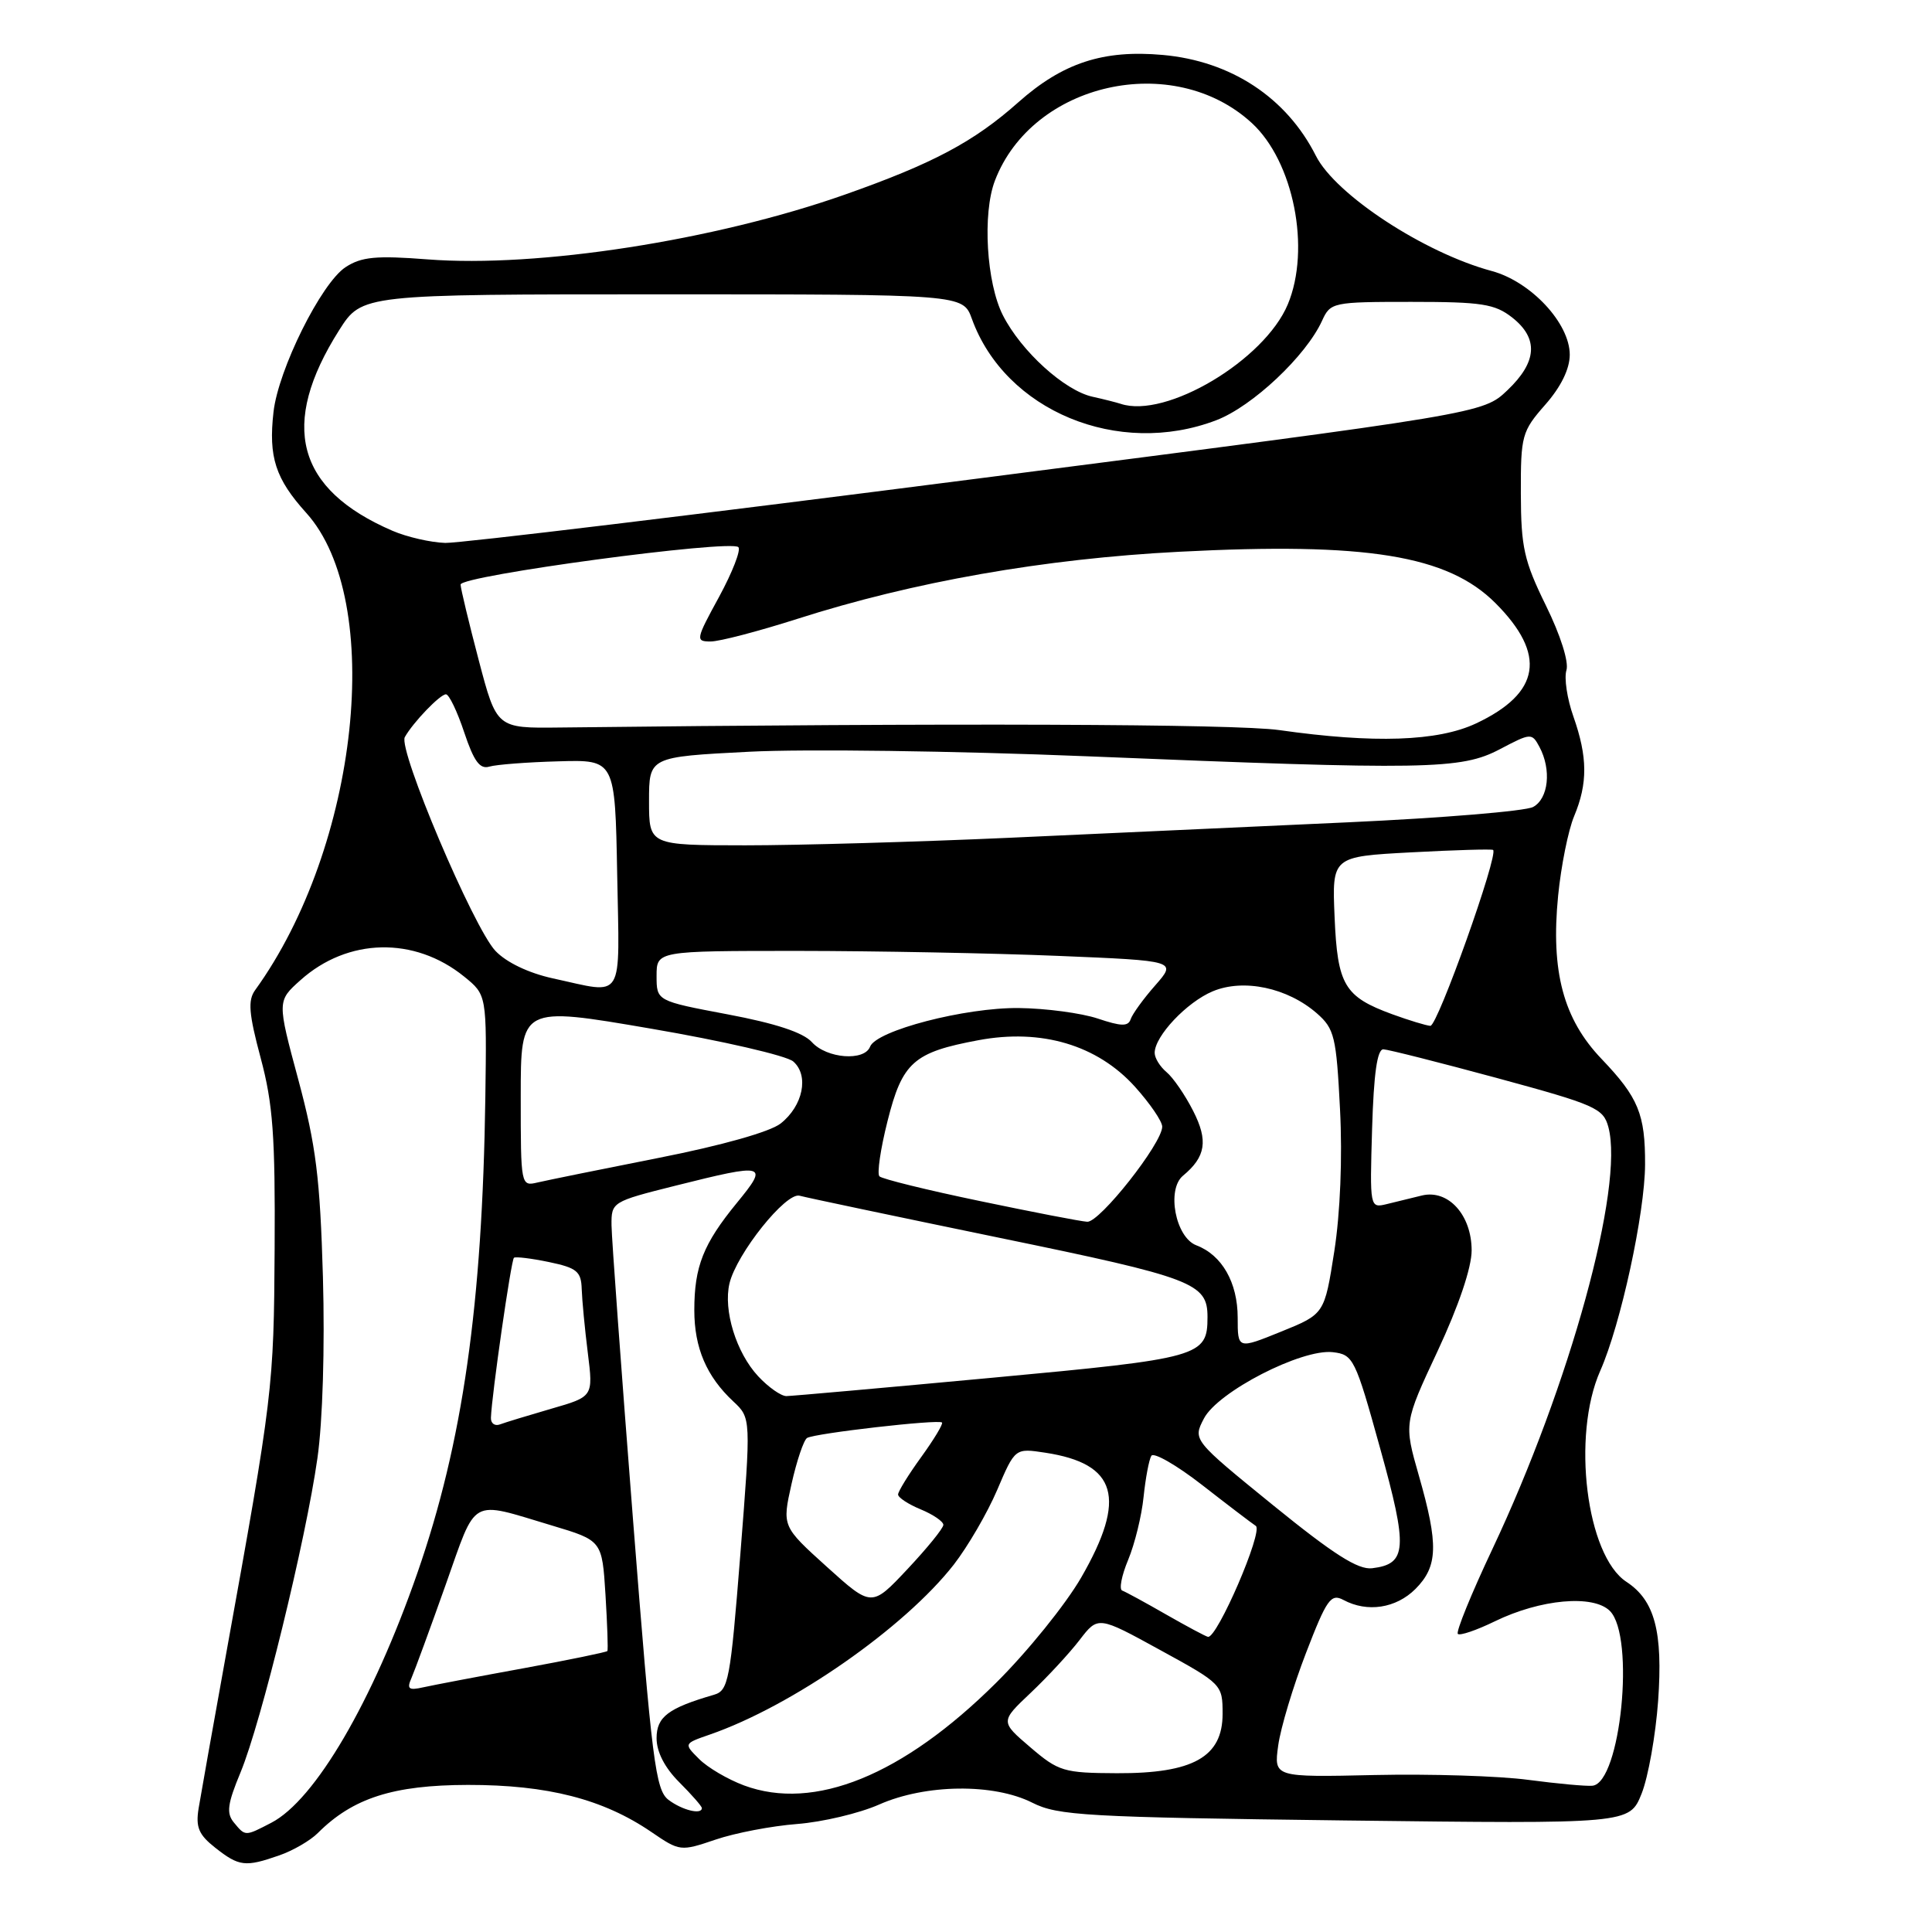 <?xml version="1.0" encoding="UTF-8" standalone="no"?>
<!DOCTYPE svg PUBLIC "-//W3C//DTD SVG 1.1//EN" "http://www.w3.org/Graphics/SVG/1.1/DTD/svg11.dtd" >
<svg xmlns="http://www.w3.org/2000/svg" xmlns:xlink="http://www.w3.org/1999/xlink" version="1.1" viewBox="0 0 256 256">
 <g >
 <path fill="currentColor"
d=" M 37.00 245.85 C 38.82 245.22 41.11 243.89 42.11 242.89 C 46.76 238.24 52.11 236.53 62.00 236.51 C 72.57 236.50 79.92 238.39 86.31 242.75 C 90.07 245.32 90.18 245.33 94.81 243.76 C 97.39 242.88 102.25 241.95 105.61 241.69 C 108.98 241.43 113.87 240.27 116.49 239.11 C 122.64 236.39 131.66 236.28 136.79 238.87 C 140.17 240.58 143.89 240.79 178.20 241.22 C 215.91 241.68 215.91 241.68 217.52 237.67 C 218.40 235.46 219.38 229.93 219.71 225.38 C 220.36 216.18 219.26 212.06 215.51 209.60 C 210.20 206.12 208.23 190.25 212.04 181.64 C 214.75 175.52 217.95 160.78 217.98 154.32 C 218.01 147.64 217.09 145.42 212.23 140.33 C 207.15 135.03 205.47 128.72 206.46 118.68 C 206.85 114.75 207.80 110.01 208.58 108.15 C 210.40 103.80 210.37 100.31 208.49 94.96 C 207.65 92.60 207.24 89.83 207.56 88.81 C 207.90 87.73 206.78 84.17 204.84 80.23 C 201.94 74.32 201.54 72.52 201.52 65.42 C 201.50 57.71 201.65 57.16 204.75 53.63 C 206.84 51.26 208.00 48.88 208.00 47.00 C 208.00 42.83 202.85 37.31 197.66 35.91 C 188.71 33.50 176.96 25.80 174.36 20.64 C 170.47 12.93 163.12 8.09 154.07 7.28 C 146.19 6.57 140.82 8.33 134.95 13.54 C 129.05 18.79 123.63 21.67 111.94 25.79 C 94.74 31.85 71.29 35.50 56.66 34.37 C 49.82 33.84 47.89 34.03 45.79 35.40 C 42.57 37.51 36.87 48.96 36.24 54.60 C 35.56 60.56 36.50 63.44 40.57 67.95 C 51.05 79.55 47.56 112.16 33.81 131.19 C 32.82 132.55 32.97 134.32 34.54 140.19 C 36.17 146.26 36.48 150.54 36.39 165.50 C 36.28 183.93 36.18 184.75 29.90 219.50 C 28.21 228.85 26.60 237.90 26.32 239.60 C 25.91 242.13 26.33 243.11 28.54 244.85 C 31.68 247.32 32.50 247.42 37.00 245.85 Z  M 30.99 241.49 C 29.97 240.26 30.14 239.02 31.88 234.83 C 34.59 228.30 40.53 204.06 42.06 193.22 C 42.76 188.34 43.05 178.51 42.79 169.22 C 42.41 156.08 41.87 151.79 39.53 143.07 C 36.72 132.64 36.72 132.64 39.82 129.87 C 46.09 124.26 54.92 124.07 61.50 129.40 C 64.50 131.83 64.50 131.83 64.31 145.40 C 63.92 172.91 61.31 191.16 55.31 208.41 C 49.36 225.51 41.74 238.53 35.94 241.53 C 32.45 243.34 32.52 243.34 30.99 241.49 Z  M 88.58 238.49 C 86.86 237.18 86.39 233.46 83.87 201.27 C 82.33 181.60 81.05 164.09 81.03 162.37 C 81.00 159.28 81.09 159.22 89.46 157.12 C 101.55 154.09 101.90 154.19 97.63 159.40 C 93.19 164.82 92.00 167.83 92.00 173.61 C 92.00 178.60 93.62 182.39 97.17 185.70 C 99.52 187.90 99.52 187.90 98.10 205.94 C 96.77 222.74 96.53 224.01 94.59 224.57 C 88.54 226.33 87.00 227.49 87.00 230.32 C 87.00 232.14 88.08 234.23 90.00 236.15 C 91.65 237.80 93.00 239.34 93.00 239.58 C 93.00 240.50 90.39 239.86 88.58 238.49 Z  M 98.59 236.58 C 96.44 235.78 93.76 234.21 92.64 233.08 C 90.59 231.04 90.59 231.04 94.05 229.84 C 104.97 226.06 119.86 215.68 126.39 207.31 C 128.24 204.92 130.83 200.48 132.13 197.43 C 134.50 191.88 134.50 191.88 138.50 192.49 C 148.02 193.94 149.34 198.49 143.27 209.02 C 141.21 212.59 136.13 218.88 131.97 223.00 C 119.63 235.25 107.89 240.03 98.59 236.58 Z  M 202.50 235.84 C 198.65 235.32 189.49 235.04 182.15 235.20 C 168.79 235.50 168.79 235.50 169.37 231.28 C 169.69 228.95 171.35 223.44 173.05 219.03 C 175.80 211.89 176.35 211.12 178.01 212.00 C 181.17 213.70 184.98 213.11 187.55 210.55 C 190.54 207.55 190.63 204.69 188.01 195.54 C 186.02 188.58 186.02 188.58 190.51 178.98 C 193.28 173.05 195.00 167.96 195.00 165.69 C 195.00 160.99 191.90 157.57 188.41 158.41 C 187.09 158.74 184.99 159.25 183.75 159.55 C 181.51 160.09 181.50 160.05 181.81 149.55 C 182.03 142.23 182.49 139.01 183.31 139.04 C 183.97 139.07 190.78 140.79 198.45 142.87 C 211.41 146.39 212.45 146.85 213.12 149.35 C 215.23 157.26 208.03 183.47 197.75 205.26 C 194.96 211.17 192.90 216.23 193.17 216.50 C 193.43 216.77 195.64 216.02 198.08 214.83 C 204.12 211.89 211.12 211.26 213.32 213.46 C 216.69 216.84 214.75 236.26 211.00 236.62 C 210.18 236.70 206.35 236.35 202.50 235.84 Z  M 136.52 231.52 C 132.54 228.12 132.54 228.12 136.57 224.31 C 138.79 222.21 141.70 219.07 143.05 217.31 C 145.50 214.12 145.50 214.12 153.75 218.65 C 161.92 223.12 162.00 223.21 162.00 227.10 C 162.00 232.81 158.09 235.00 148.00 234.96 C 140.94 234.93 140.27 234.73 136.52 231.52 Z  M 54.54 222.30 C 54.97 221.31 57.00 215.78 59.05 210.00 C 63.23 198.22 62.12 198.84 73.14 202.14 C 79.78 204.13 79.78 204.13 80.23 211.31 C 80.47 215.27 80.59 218.62 80.48 218.77 C 80.37 218.92 75.38 219.95 69.39 221.05 C 63.40 222.14 57.43 223.28 56.12 223.57 C 54.13 224.02 53.87 223.81 54.54 222.30 Z  M 154.50 213.92 C 151.75 212.34 149.14 210.92 148.70 210.76 C 148.26 210.60 148.62 208.76 149.49 206.68 C 150.36 204.59 151.28 200.84 151.53 198.35 C 151.79 195.86 152.25 193.41 152.56 192.90 C 152.87 192.40 155.88 194.12 159.25 196.74 C 162.61 199.36 165.83 201.81 166.40 202.19 C 167.42 202.88 161.27 217.13 160.06 216.89 C 159.75 216.83 157.25 215.49 154.50 213.92 Z  M 109.56 207.61 C 103.63 202.25 103.63 202.25 104.88 196.64 C 105.57 193.56 106.50 190.81 106.94 190.54 C 107.93 189.92 124.38 188.04 124.82 188.49 C 125.00 188.67 123.76 190.72 122.07 193.06 C 120.38 195.39 119.00 197.63 119.00 198.03 C 119.00 198.43 120.35 199.32 122.00 200.00 C 123.65 200.68 125.00 201.61 125.00 202.05 C 125.00 202.50 122.86 205.13 120.25 207.91 C 115.50 212.97 115.50 212.97 109.56 207.61 Z  M 168.69 199.45 C 158.05 190.80 158.05 190.80 159.52 187.97 C 161.35 184.42 172.48 178.70 176.60 179.17 C 179.32 179.49 179.57 179.98 182.87 191.89 C 186.58 205.21 186.44 207.24 181.82 207.80 C 179.95 208.03 176.71 205.96 168.69 199.45 Z  M 65.05 187.86 C 65.16 184.80 67.73 166.95 68.10 166.66 C 68.32 166.49 70.41 166.74 72.75 167.23 C 76.44 168.00 77.01 168.47 77.08 170.81 C 77.13 172.29 77.49 176.10 77.89 179.28 C 78.61 185.06 78.61 185.06 73.06 186.66 C 70.00 187.55 66.94 188.48 66.25 188.74 C 65.56 189.00 65.02 188.60 65.05 187.86 Z  M 100.46 182.36 C 97.55 179.23 95.82 173.62 96.66 170.06 C 97.60 166.13 104.15 157.92 105.96 158.44 C 106.81 158.68 118.75 161.19 132.50 164.03 C 158.14 169.31 160.00 170.02 160.00 174.50 C 160.00 179.75 159.13 179.99 131.46 182.56 C 117.18 183.89 104.92 184.98 104.20 184.99 C 103.49 184.99 101.81 183.81 100.46 182.36 Z  M 164.00 174.61 C 164.00 169.94 161.92 166.30 158.52 165.01 C 155.76 163.96 154.55 157.62 156.75 155.79 C 159.78 153.28 160.11 151.14 158.10 147.20 C 157.03 145.09 155.44 142.78 154.57 142.06 C 153.71 141.34 153.00 140.20 153.00 139.51 C 153.00 137.30 157.25 132.79 160.70 131.35 C 164.79 129.64 170.61 130.88 174.50 134.28 C 176.82 136.32 177.07 137.35 177.56 147.00 C 177.89 153.41 177.59 160.74 176.80 165.81 C 175.50 174.12 175.50 174.12 169.75 176.45 C 164.00 178.78 164.00 178.78 164.00 174.61 Z  M 129.82 159.14 C 122.85 157.69 116.87 156.22 116.53 155.87 C 116.19 155.53 116.67 152.24 117.60 148.56 C 119.56 140.75 121.05 139.43 129.66 137.83 C 138.00 136.27 145.39 138.47 150.38 143.99 C 152.37 146.20 154.00 148.58 154.00 149.29 C 154.00 151.49 145.70 162.01 144.06 161.89 C 143.20 161.84 136.80 160.60 129.82 159.14 Z  M 69.00 145.28 C 69.00 133.34 69.00 133.34 86.25 136.30 C 95.74 137.92 104.22 139.88 105.11 140.65 C 107.23 142.50 106.41 146.53 103.44 148.87 C 102.05 149.97 95.63 151.78 87.31 153.42 C 79.72 154.92 72.49 156.39 71.25 156.68 C 69.01 157.21 69.00 157.15 69.00 145.28 Z  M 107.58 138.09 C 106.43 136.81 102.75 135.60 96.43 134.41 C 87.00 132.63 87.00 132.63 87.00 129.32 C 87.00 126.00 87.00 126.00 105.75 126.00 C 116.06 126.01 131.57 126.30 140.22 126.66 C 155.93 127.31 155.93 127.31 153.08 130.56 C 151.51 132.34 150.05 134.36 149.82 135.05 C 149.49 136.03 148.57 136.01 145.45 134.96 C 143.28 134.24 138.57 133.61 135.00 133.57 C 127.89 133.49 116.11 136.55 115.29 138.69 C 114.54 140.65 109.55 140.27 107.58 138.09 Z  M 184.50 134.40 C 178.13 132.07 177.22 130.54 176.84 121.50 C 176.50 113.50 176.50 113.50 187.00 112.94 C 192.78 112.63 197.65 112.49 197.84 112.62 C 198.62 113.15 190.48 135.99 189.53 135.93 C 188.96 135.89 186.70 135.20 184.50 134.40 Z  M 73.26 129.64 C 70.06 128.94 67.10 127.53 65.65 126.00 C 62.75 122.95 52.72 99.30 53.64 97.67 C 54.75 95.70 58.31 92.00 59.09 92.00 C 59.50 92.00 60.59 94.27 61.51 97.04 C 62.79 100.87 63.58 101.96 64.84 101.58 C 65.75 101.31 69.88 100.99 74.00 100.88 C 81.50 100.66 81.50 100.66 81.78 115.83 C 82.09 132.99 82.87 131.72 73.26 129.64 Z  M 86.00 106.15 C 86.00 100.29 86.00 100.29 99.25 99.61 C 106.56 99.23 126.62 99.50 144.00 100.21 C 189.16 102.06 193.58 101.98 198.73 99.28 C 202.85 97.11 202.98 97.10 203.98 98.96 C 205.60 101.98 205.19 105.83 203.14 106.93 C 202.11 107.48 191.08 108.39 178.64 108.96 C 166.19 109.53 145.99 110.45 133.75 111.01 C 121.51 111.56 105.76 112.01 98.75 112.01 C 86.00 112.00 86.00 112.00 86.00 106.15 Z  M 169.50 96.74 C 163.72 95.92 125.86 95.79 74.15 96.40 C 65.81 96.50 65.81 96.50 63.44 87.50 C 62.14 82.55 61.05 78.03 61.03 77.46 C 61.00 76.27 96.79 71.46 97.84 72.50 C 98.20 72.87 97.05 75.83 95.28 79.09 C 92.18 84.76 92.14 85.00 94.17 85.00 C 95.34 85.00 100.49 83.65 105.63 82.01 C 120.99 77.09 138.38 74.03 156.26 73.11 C 181.07 71.83 191.81 73.57 198.15 79.91 C 204.96 86.73 204.14 91.83 195.58 95.86 C 190.51 98.24 182.08 98.53 169.50 96.74 Z  M 52.00 70.33 C 39.25 64.83 36.99 56.30 44.94 43.75 C 47.96 39.00 47.96 39.00 87.78 39.00 C 127.60 39.00 127.60 39.00 128.78 42.25 C 133.19 54.44 148.18 60.65 161.17 55.68 C 165.95 53.85 173.05 47.17 175.18 42.50 C 176.29 40.06 176.58 40.00 187.03 40.00 C 196.34 40.00 198.07 40.27 200.37 42.07 C 203.89 44.84 203.69 47.95 199.75 51.70 C 196.50 54.80 196.50 54.80 129.50 63.42 C 92.65 68.16 60.92 71.99 59.00 71.94 C 57.08 71.88 53.92 71.16 52.00 70.33 Z  M 148.50 53.51 C 147.95 53.33 146.27 52.90 144.77 52.57 C 141.06 51.76 135.31 46.54 132.89 41.78 C 130.71 37.50 130.16 28.31 131.83 23.94 C 136.80 10.93 155.47 6.74 165.87 16.30 C 171.41 21.39 173.71 32.98 170.64 40.33 C 167.54 47.74 154.49 55.51 148.50 53.51 Z "/>
</g>
</svg>